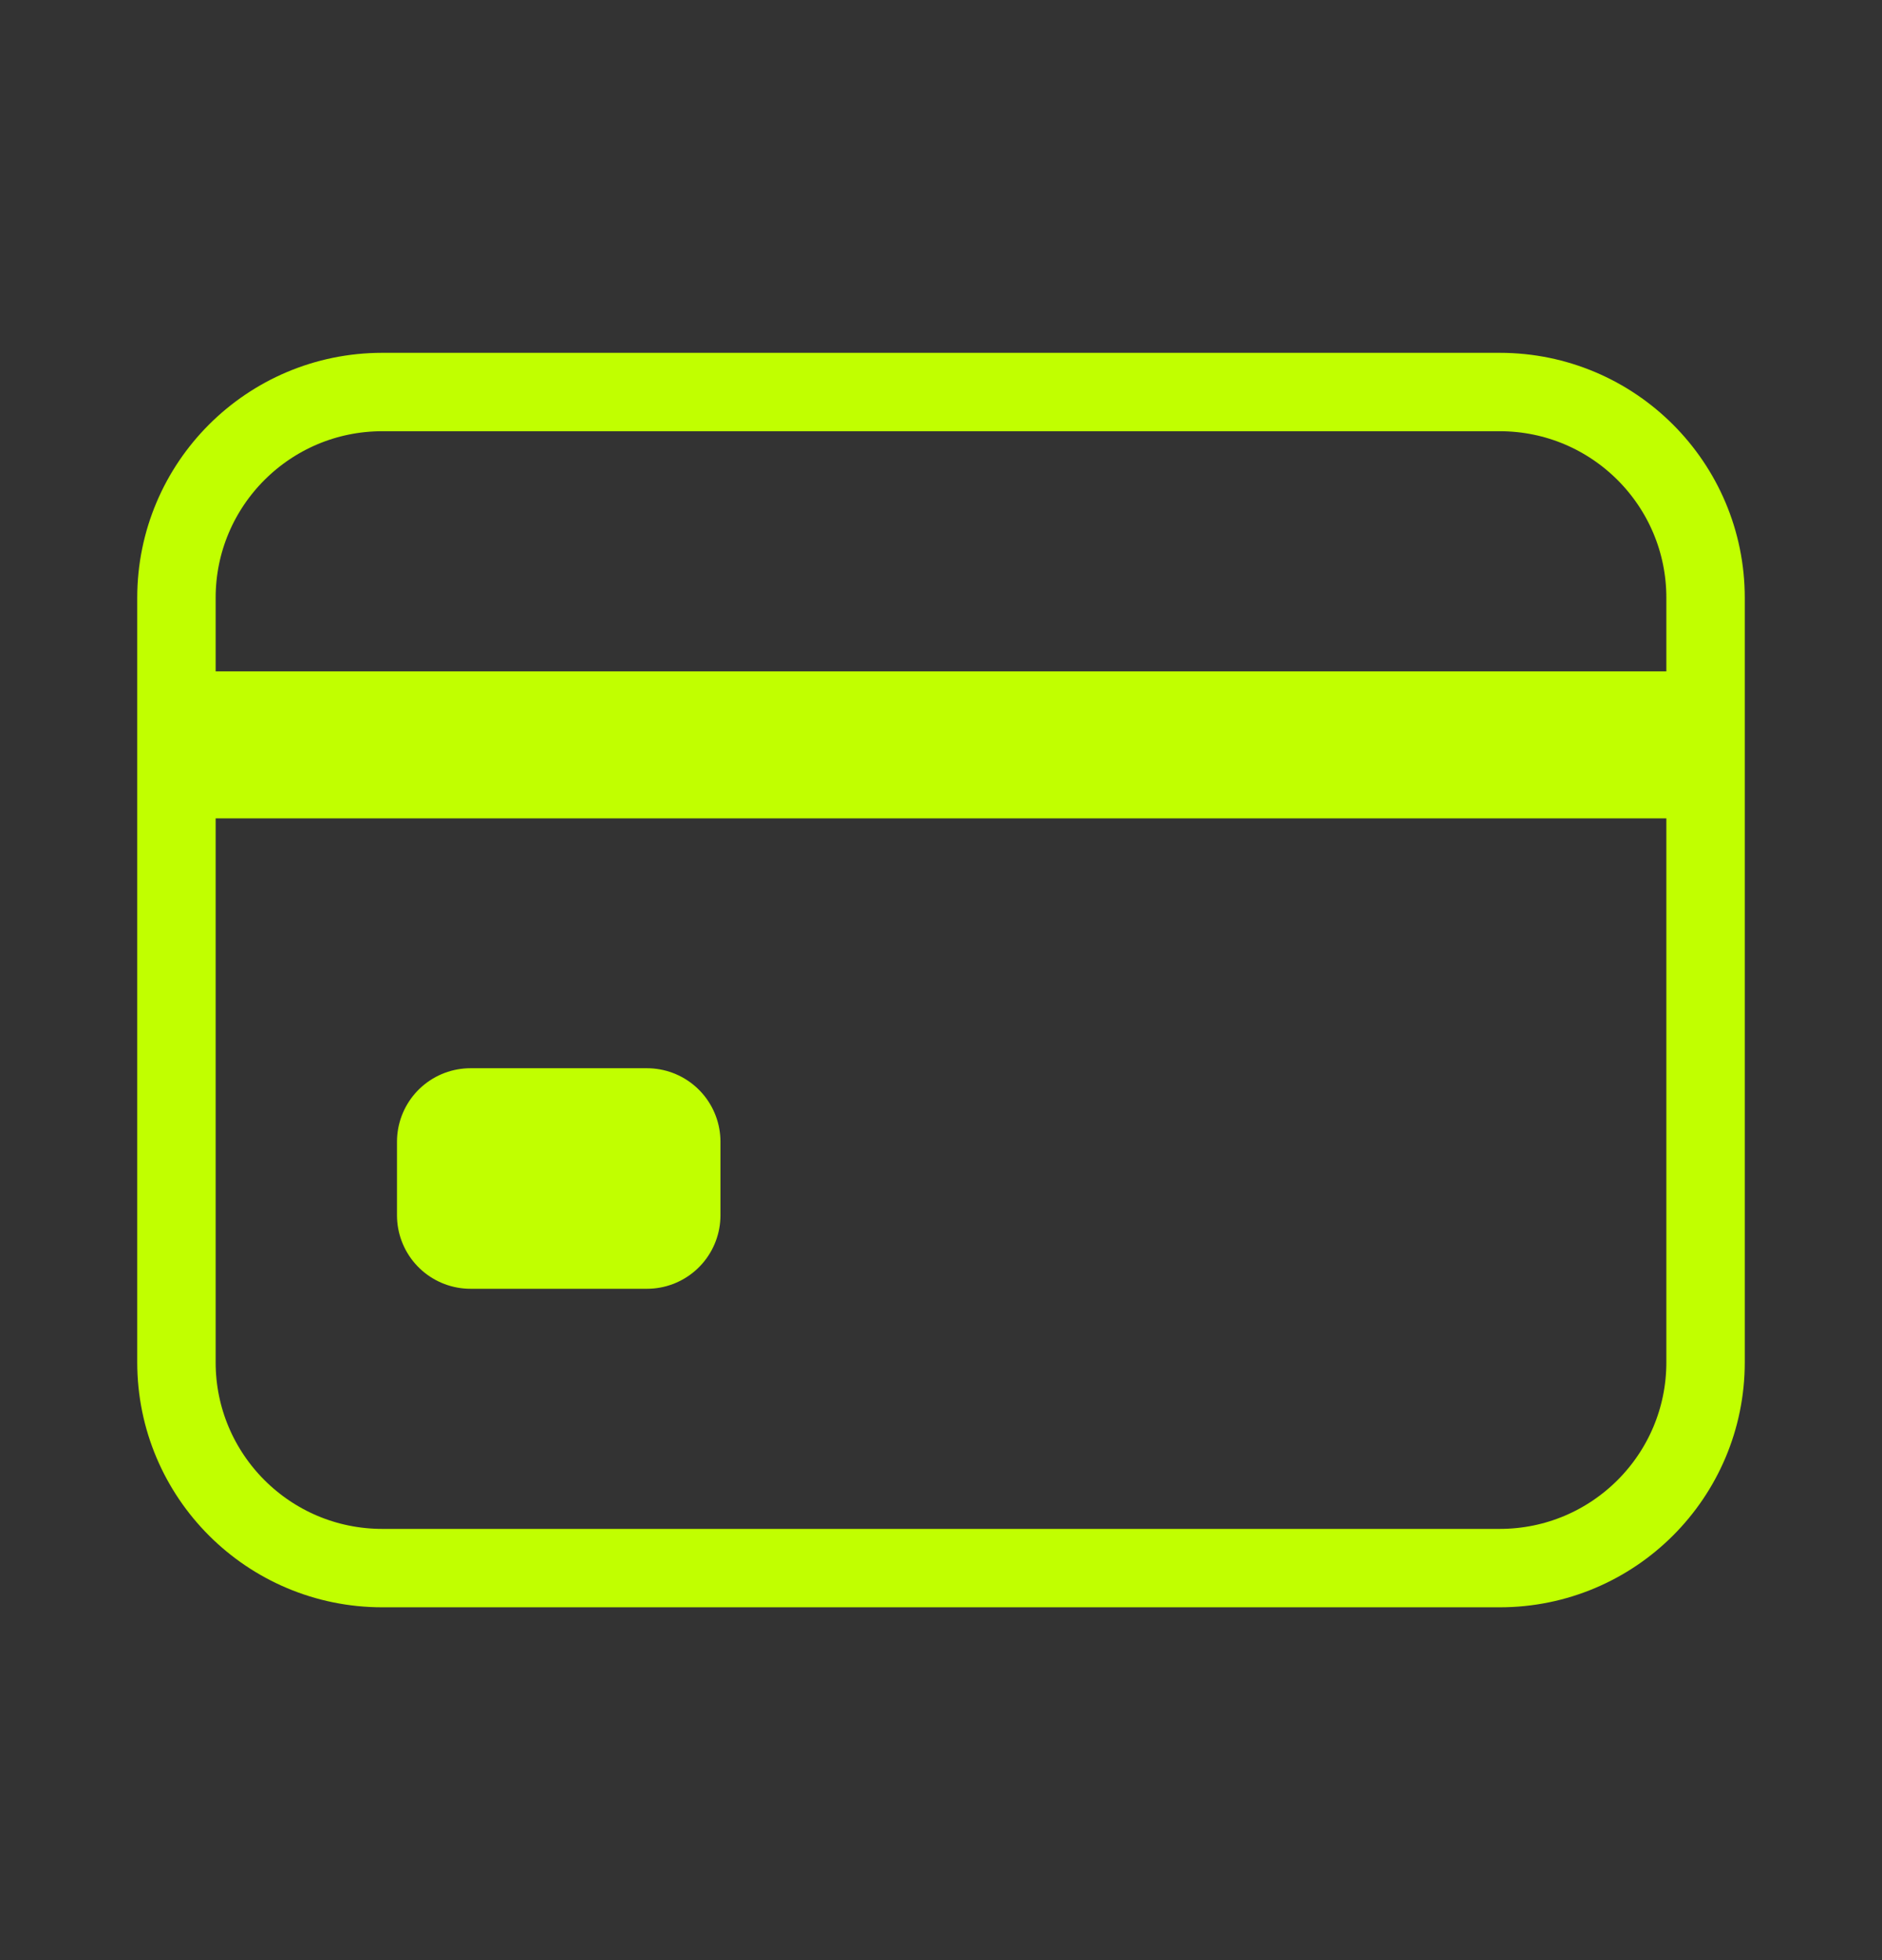 <svg width="24" height="25" viewBox="0 0 24 25" fill="none" xmlns="http://www.w3.org/2000/svg">
<rect x="0" y="0" width="24" height="25" fill="#333333" stroke="none"/>
<path d="M19.125 5H4.875C3.425 5 2.25 6.175 2.25 7.625V17.375C2.25 18.825 3.425 20 4.875 20H19.125C20.575 20 21.75 18.825 21.75 17.375V7.625C21.75 6.175 20.575 5 19.125 5Z" stroke="#C1FF00" stroke-linecap="round" stroke-linejoin="round"/>
<path d="M2.25 9.5H21.75M6 14.562H8.25V15.5H6V14.562Z" stroke="#C1FF00" stroke-width="1.875" stroke-linejoin="round"/>
</svg>
